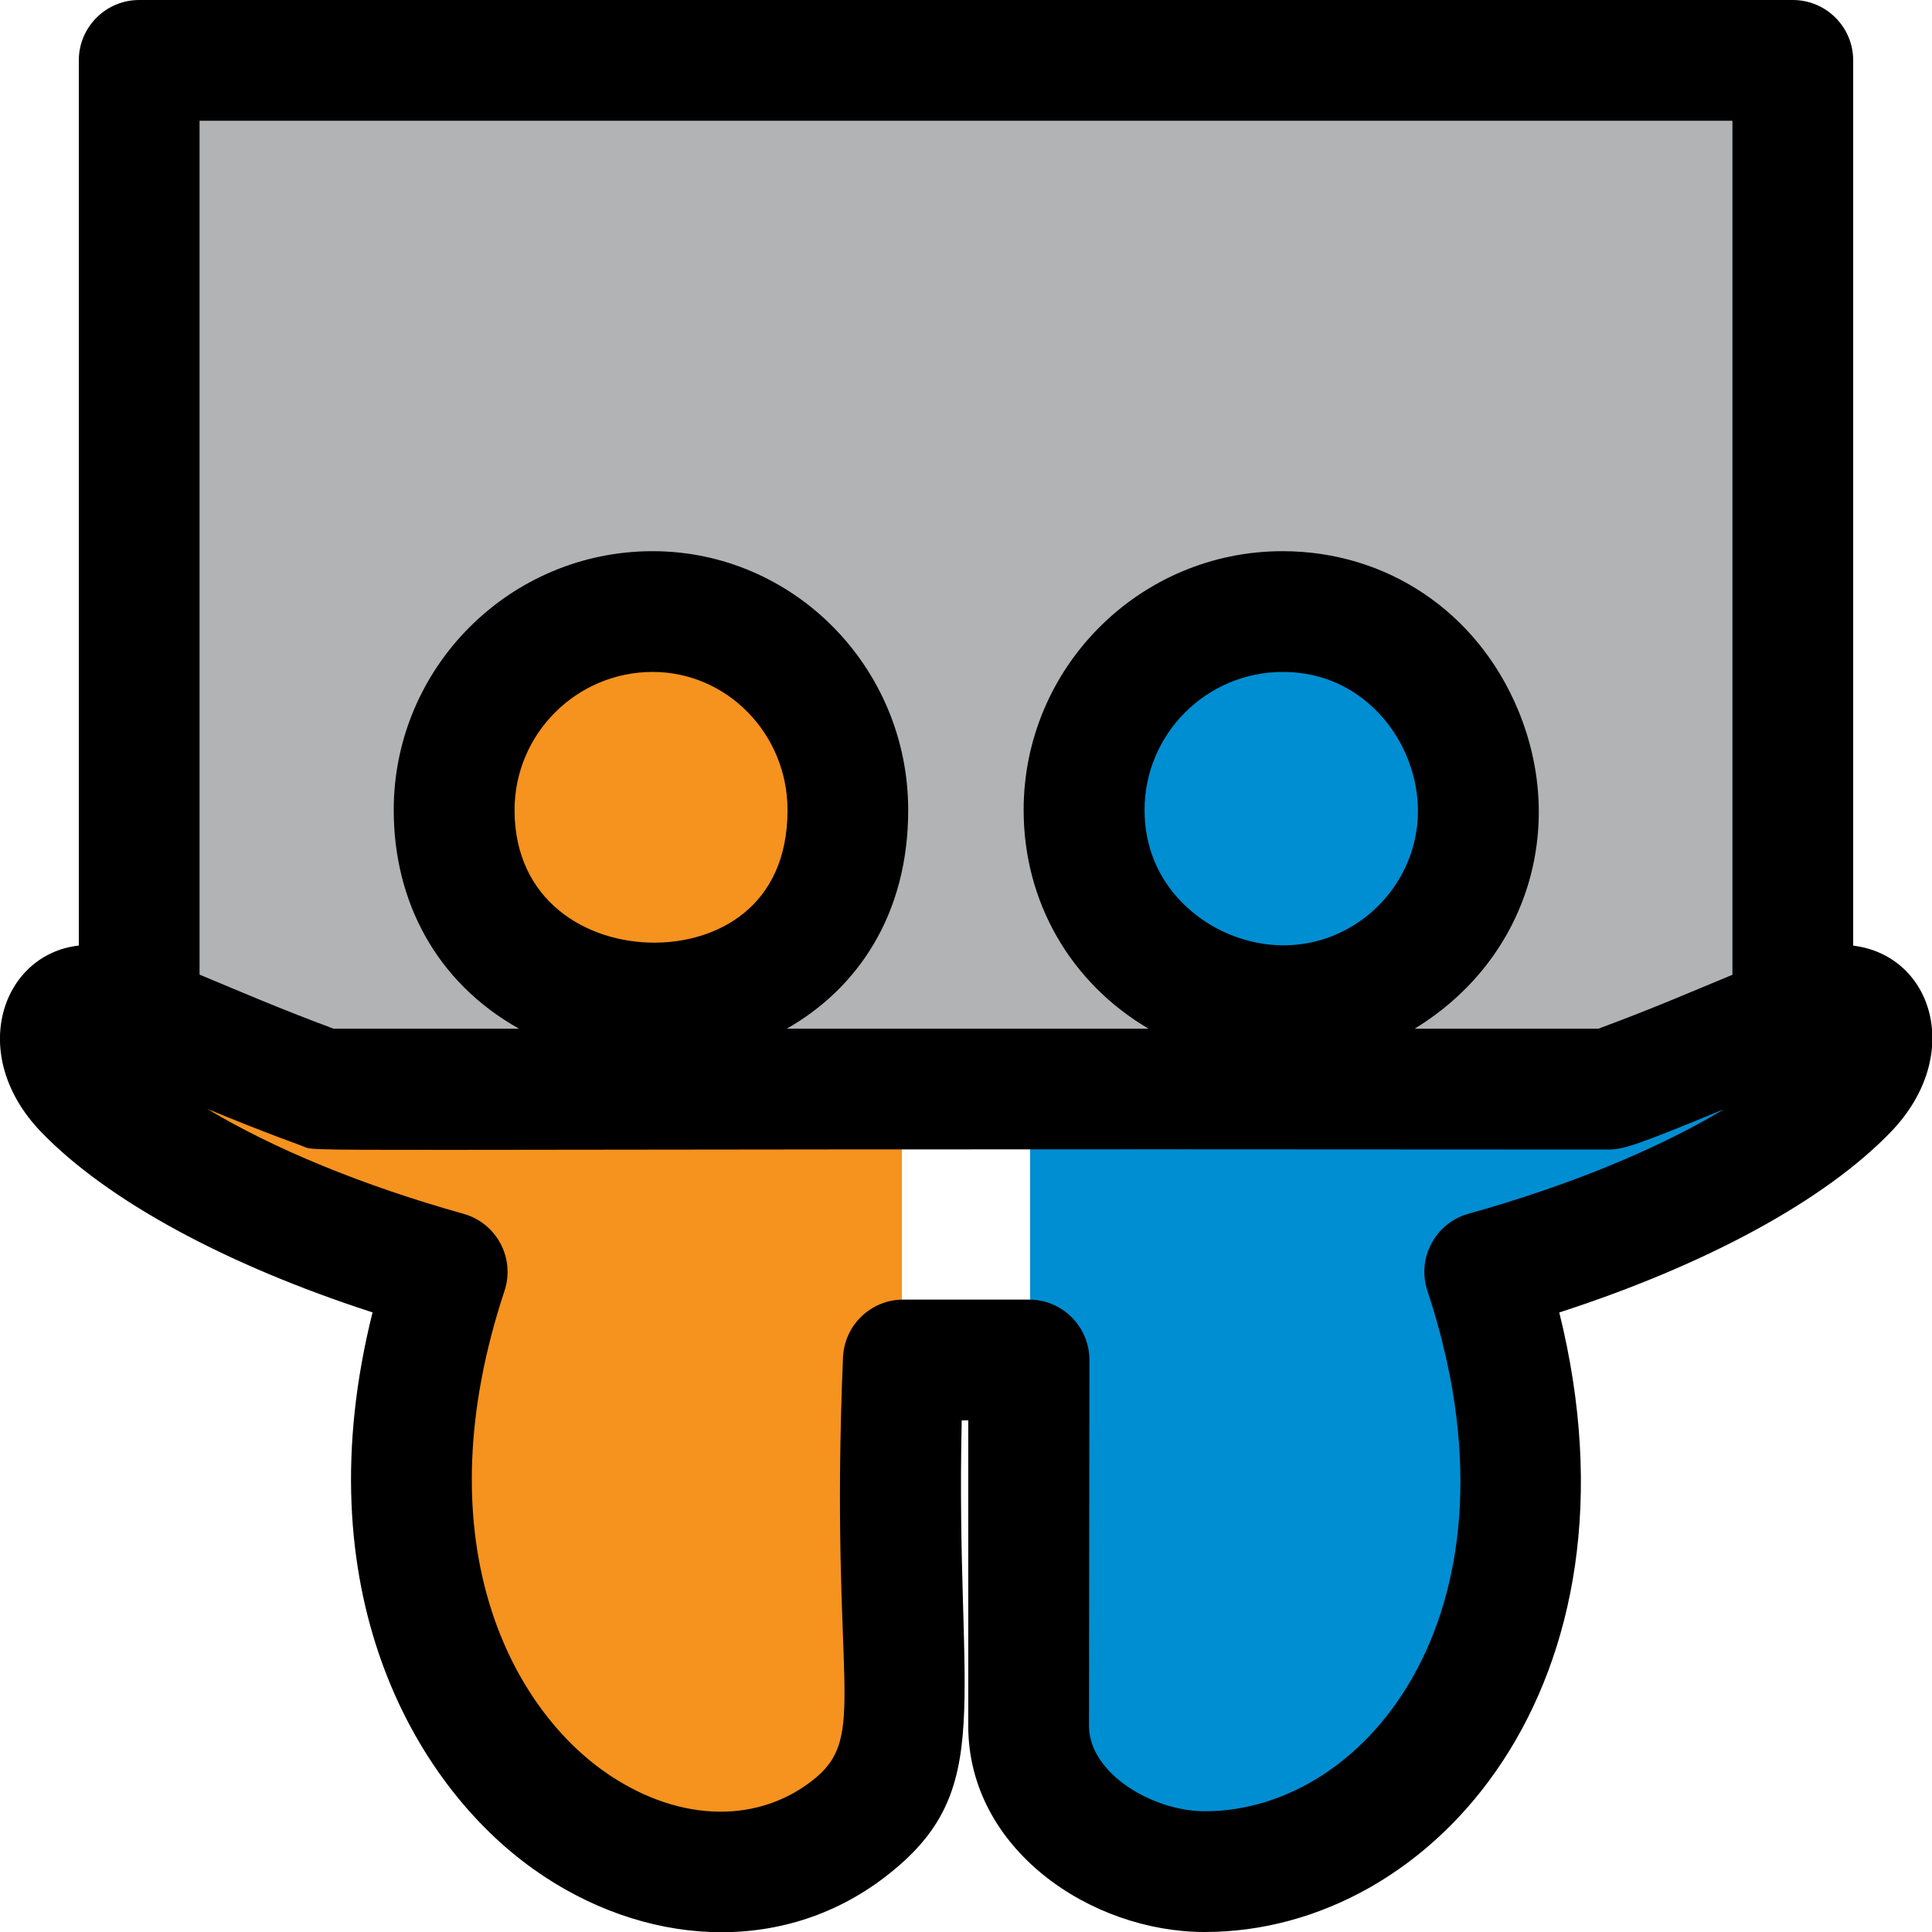 <svg id="reg" enable-background="new 0 0 24 24" height="512" viewBox="0 0 24 24" width="512" xmlns="http://www.w3.org/2000/svg"><path d="m1.5 13.63v-11.13c0-1.105.895-2 2-2h17c1.105 0 2 .895 2 2v11.13z" fill="#b1b3b5"/><path d="m13.5 10.021c0-2.203 2.708-3.391 4.277-1.777.96.987.98 2.553 0 3.533-1.56 1.56-4.277.441-4.277-1.756z" fill="#008ed3"/><path d="m.581 12.641c-.117.115-.157.536.224.933.93.966 2.738 1.789 4.607 2.31-1.894 5.715 2.597 8.988 5.09 7.079.468-.359.702-.796.702-1.312v-8.086h-7.371c-2.066-.755-2.863-1.352-3.252-.924z" fill="#f6921e"/><path d="m23.419 12.641c-.388-.427-1.134.15-3.252.923h-7.371v8.086c0 1.105 1.208 1.85 2.238 1.85 2.763 0 4.99-3.285 3.554-7.616 1.869-.521 3.677-1.344 4.607-2.31.381-.397.341-.818.224-.933z" fill="#008ed3"/><path d="m5.5 10.021c0-3.32 5-3.316 5 0 0 3.34-5 3.194-5 0z" fill="#f6921e"/><path d="m23.021 11.747v-10.997c0-.414-.336-.75-.75-.75h-20.542c-.414 0-.75.336-.75.75v10.996c-.955.107-1.394 1.352-.47 2.314.822.853 2.3 1.654 4.119 2.243-.858 3.424.493 5.845 2 6.917 1.355.964 3.078 1.084 4.363.099 1.42-1.087.872-2.116.956-5.675h.081v3.796c0 1.531 1.52 2.56 2.938 2.56 2.861 0 5.544-3.099 4.404-7.696 1.819-.589 3.298-1.39 4.121-2.245.91-.946.522-2.19-.47-2.312zm-1.5-10.247v10.609c-.479.198-.979.416-1.666.67h-2.282c1.411-.863 1.89-2.502 1.287-3.955-.505-1.219-1.627-1.977-2.928-1.977-1.773 0-3.216 1.442-3.216 3.216 0 1.142.584 2.146 1.552 2.716h-4.495c.868-.493 1.509-1.404 1.509-2.716 0-1.773-1.424-3.216-3.175-3.216-1.773 0-3.216 1.442-3.216 3.216 0 1.125.521 2.136 1.557 2.716h-2.303c-.69-.256-1.193-.476-1.666-.672v-10.607zm-7.303 8.563c0-.946.77-1.716 1.716-1.716.816 0 1.332.543 1.542 1.051.585 1.414-.792 2.793-2.208 2.207-.507-.21-1.05-.726-1.05-1.542zm-7.826 0c0-.946.77-1.716 1.716-1.716.924 0 1.675.77 1.675 1.716 0 1.216-.892 1.647-1.654 1.647-.837.001-1.737-.515-1.737-1.647zm11.851 5.014c-.408.113-.647.547-.511.958 1.297 3.914-.718 6.465-2.766 6.465-.651 0-1.438-.473-1.438-1.06 0-.104.005-4.443.005-4.546 0-.414-.336-.75-.75-.75h-1.562c-.402 0-.732.317-.749.719-.173 4.131.348 4.698-.394 5.266-.714.546-1.703.494-2.582-.13-1.196-.852-2.236-2.924-1.229-5.963.136-.412-.103-.845-.511-.958-1.251-.35-2.363-.81-3.183-1.304.339.14.729.297 1.18.461.232.086-.743.03 16.235.045.188 0 .4-.078 1.43-.502-.818.493-1.927.951-3.175 1.299z"/></svg>